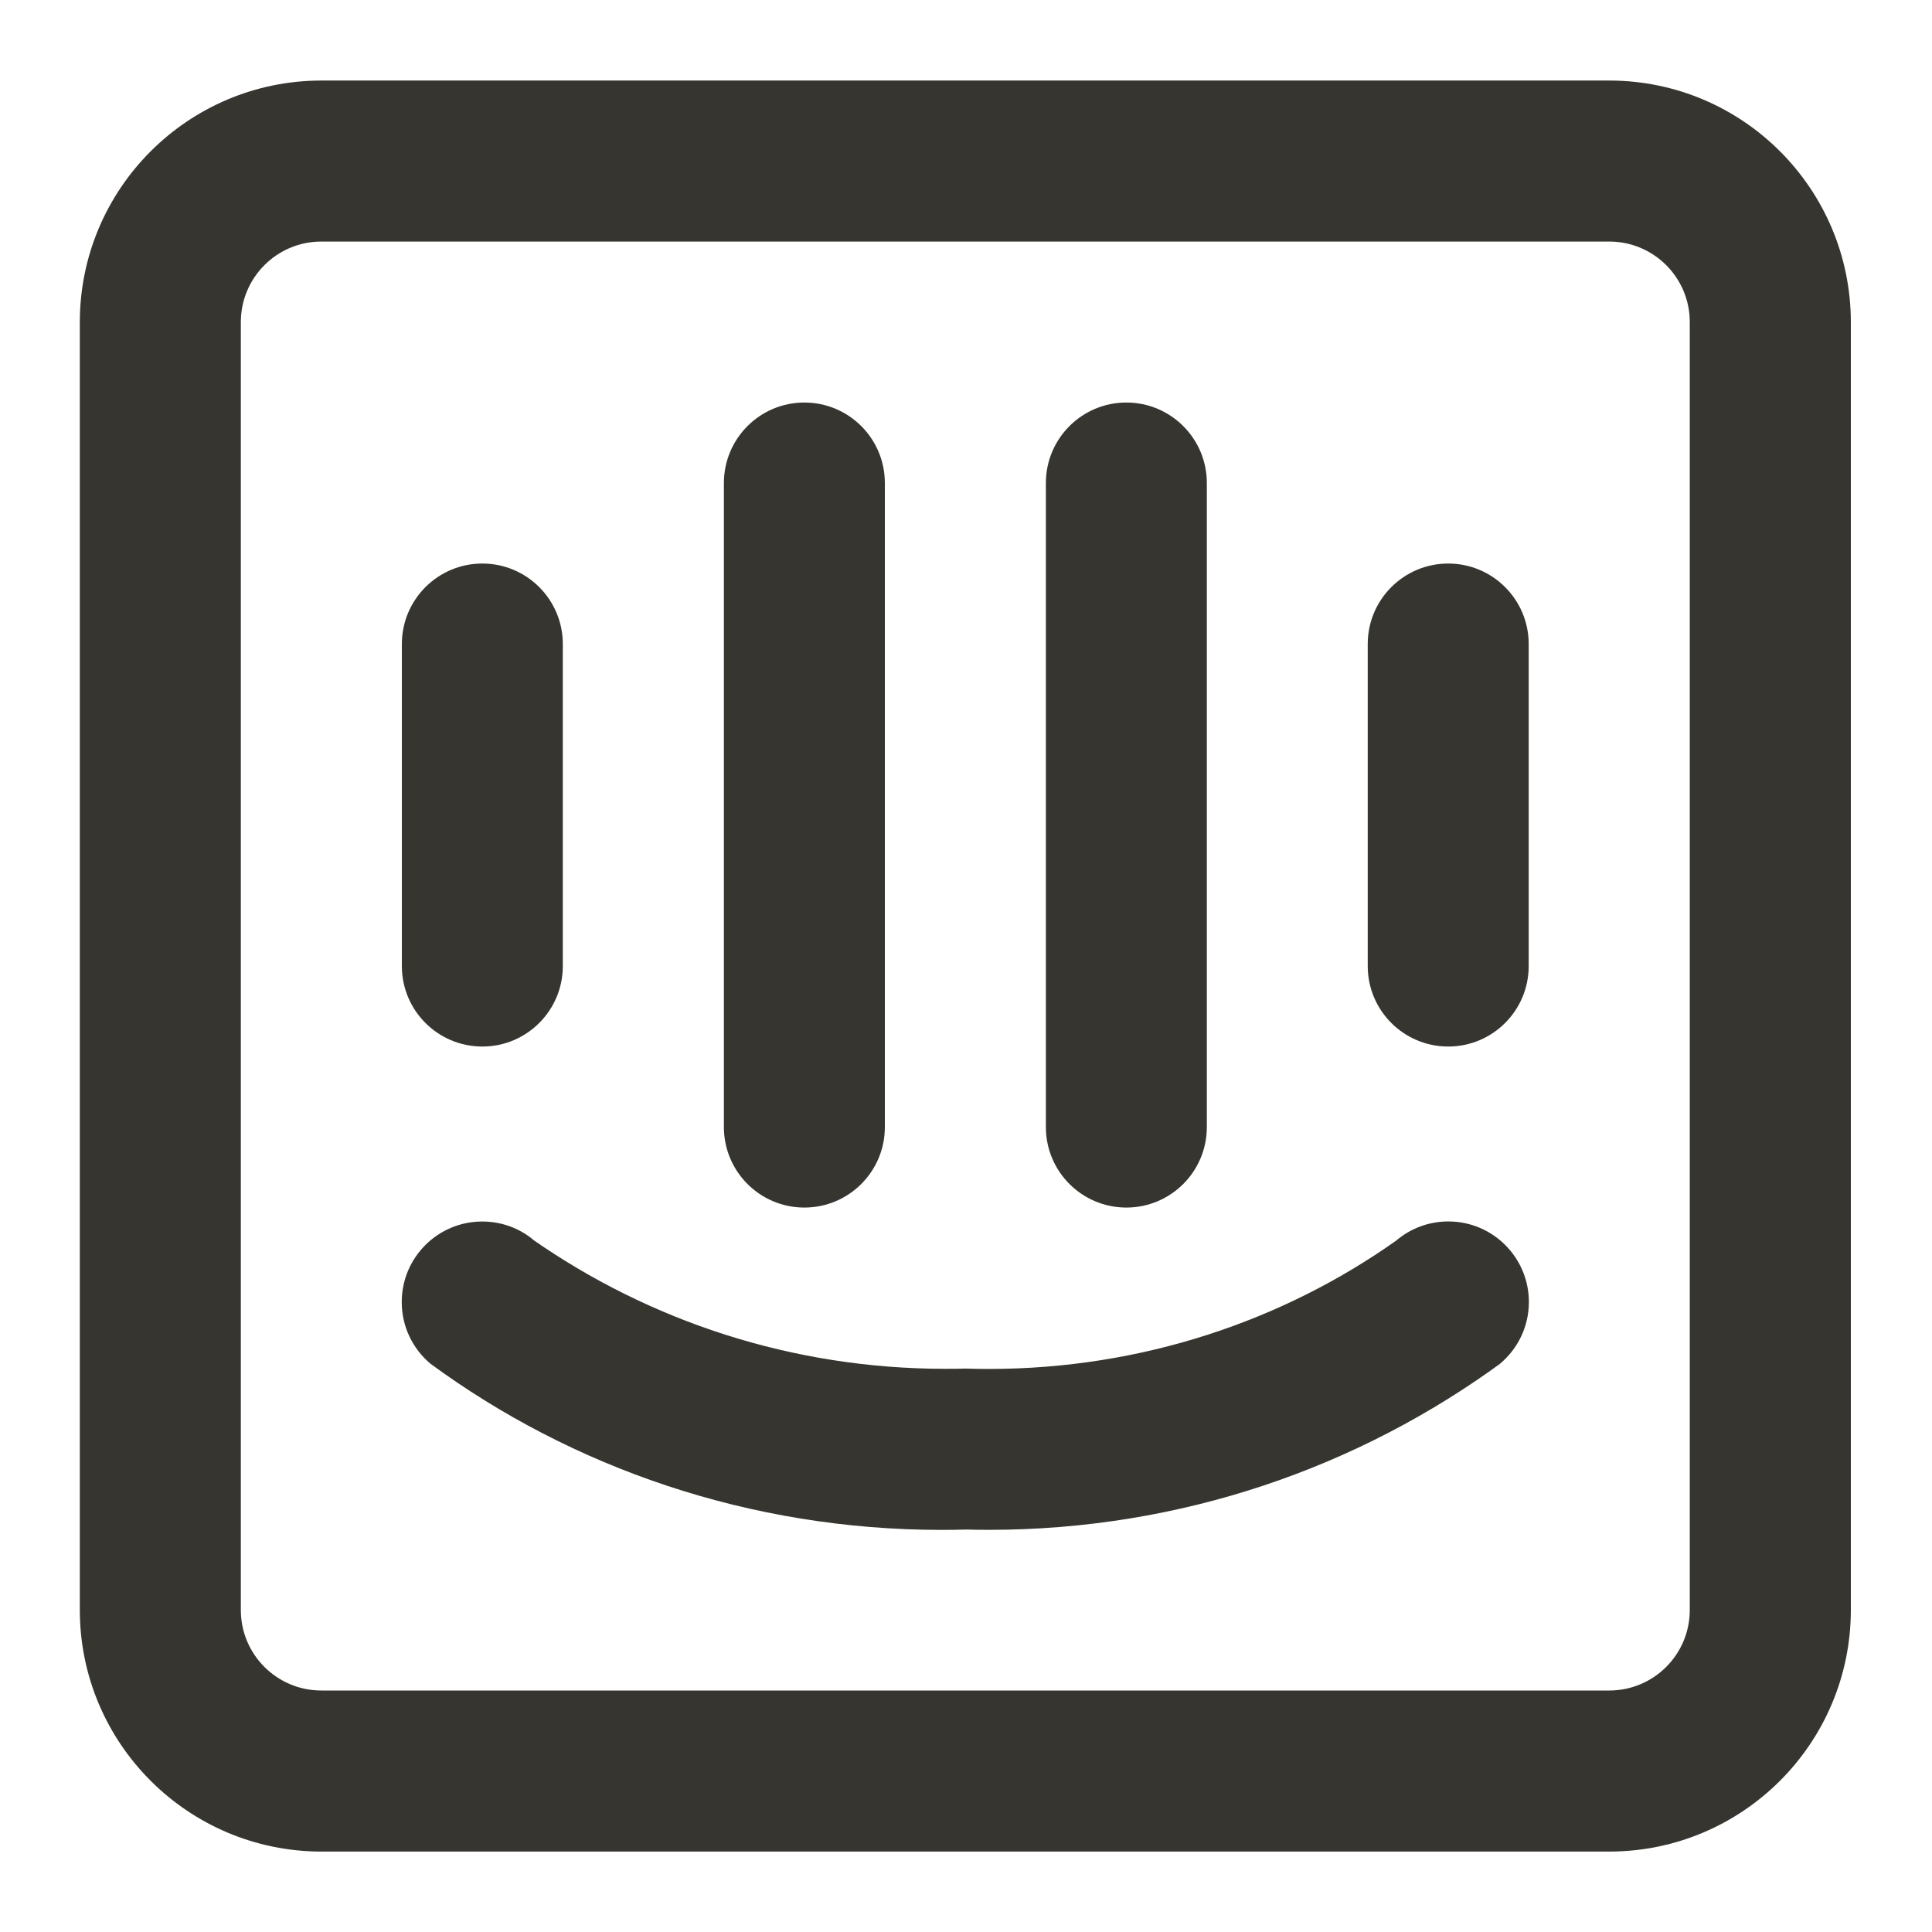 <!-- Generated by IcoMoon.io -->
<svg version="1.1" xmlns="http://www.w3.org/2000/svg" width="32" height="32" viewBox="0 0 32 32">
<title>ul-intercom-alt</title>
<path fill="#37352f" d="M13.322 20.001c0 0 0.001 0 0.001 0 0.736 0 1.333-0.597 1.333-1.333 0-0 0-0.001 0-0.001v0-10.667c0-0.736-0.597-1.333-1.333-1.333s-1.333 0.597-1.333 1.333v0 10.667c0 0 0 0 0 0.001 0 0.736 0.597 1.333 1.333 1.333 0 0 0.001 0 0.001 0h-0zM18.655 20.001c0 0 0 0 0.001 0 0.736 0 1.333-0.597 1.333-1.333 0-0 0-0.001 0-0.001v0-10.667c0-0.736-0.597-1.333-1.333-1.333s-1.333 0.597-1.333 1.333v0 10.667c0 0 0 0 0 0.001 0 0.736 0.597 1.333 1.333 1.333 0 0 0.001 0 0.001 0h-0zM7.988 17.334c0 0 0 0 0.001 0 0.736 0 1.333-0.597 1.333-1.333 0-0 0-0.001 0-0.001v0-5.333c0-0.736-0.597-1.333-1.333-1.333s-1.333 0.597-1.333 1.333v0 5.333c0 0 0 0 0 0.001 0 0.736 0.597 1.333 1.333 1.333 0 0 0.001 0 0.001 0h-0zM26.655 1.334h-21.333c-2.208 0.002-3.998 1.792-4 4v21.334c0.002 2.208 1.792 3.997 4 4h21.334c2.208-0.003 3.997-1.792 4-4v-21.334c-0.003-2.208-1.792-3.998-4-4h-0zM27.988 26.667c-0 0.736-0.597 1.333-1.333 1.333h-21.333c-0.736-0-1.333-0.597-1.333-1.333v-21.333c0.001-0.736 0.597-1.333 1.333-1.333h21.333c0.736 0 1.333 0.597 1.333 1.333v0zM23.13 20.545c-1.88 1.332-4.222 2.129-6.749 2.129-0.138 0-0.276-0.002-0.413-0.007l0.020 0.001c-0.097 0.003-0.212 0.004-0.327 0.004-2.549 0-4.912-0.796-6.854-2.153l0.039 0.026c-0.23-0.195-0.53-0.313-0.858-0.313-0.737 0-1.334 0.597-1.334 1.334 0 0.409 0.184 0.775 0.473 1.019l0.002 0.002c2.343 1.72 5.285 2.753 8.468 2.753 0.137 0 0.274-0.002 0.411-0.006l-0.020 0c0.116 0.003 0.253 0.005 0.391 0.005 3.183 0 6.124-1.033 8.508-2.781l-0.040 0.028c0.292-0.246 0.476-0.612 0.476-1.021 0-0.736-0.597-1.334-1.334-1.334-0.328 0-0.628 0.118-0.86 0.314l0.002-0.002zM23.988 9.334c-0 0-0 0-0.001 0-0.736 0-1.333 0.597-1.333 1.333 0 0 0 0.001 0 0.001v-0 5.333c0 0.736 0.597 1.333 1.333 1.333s1.333-0.597 1.333-1.333v0-5.333c0-0 0-0.001 0-0.001 0-0.736-0.597-1.333-1.333-1.333-0 0-0.001 0-0.001 0h0z"></path>
</svg>
